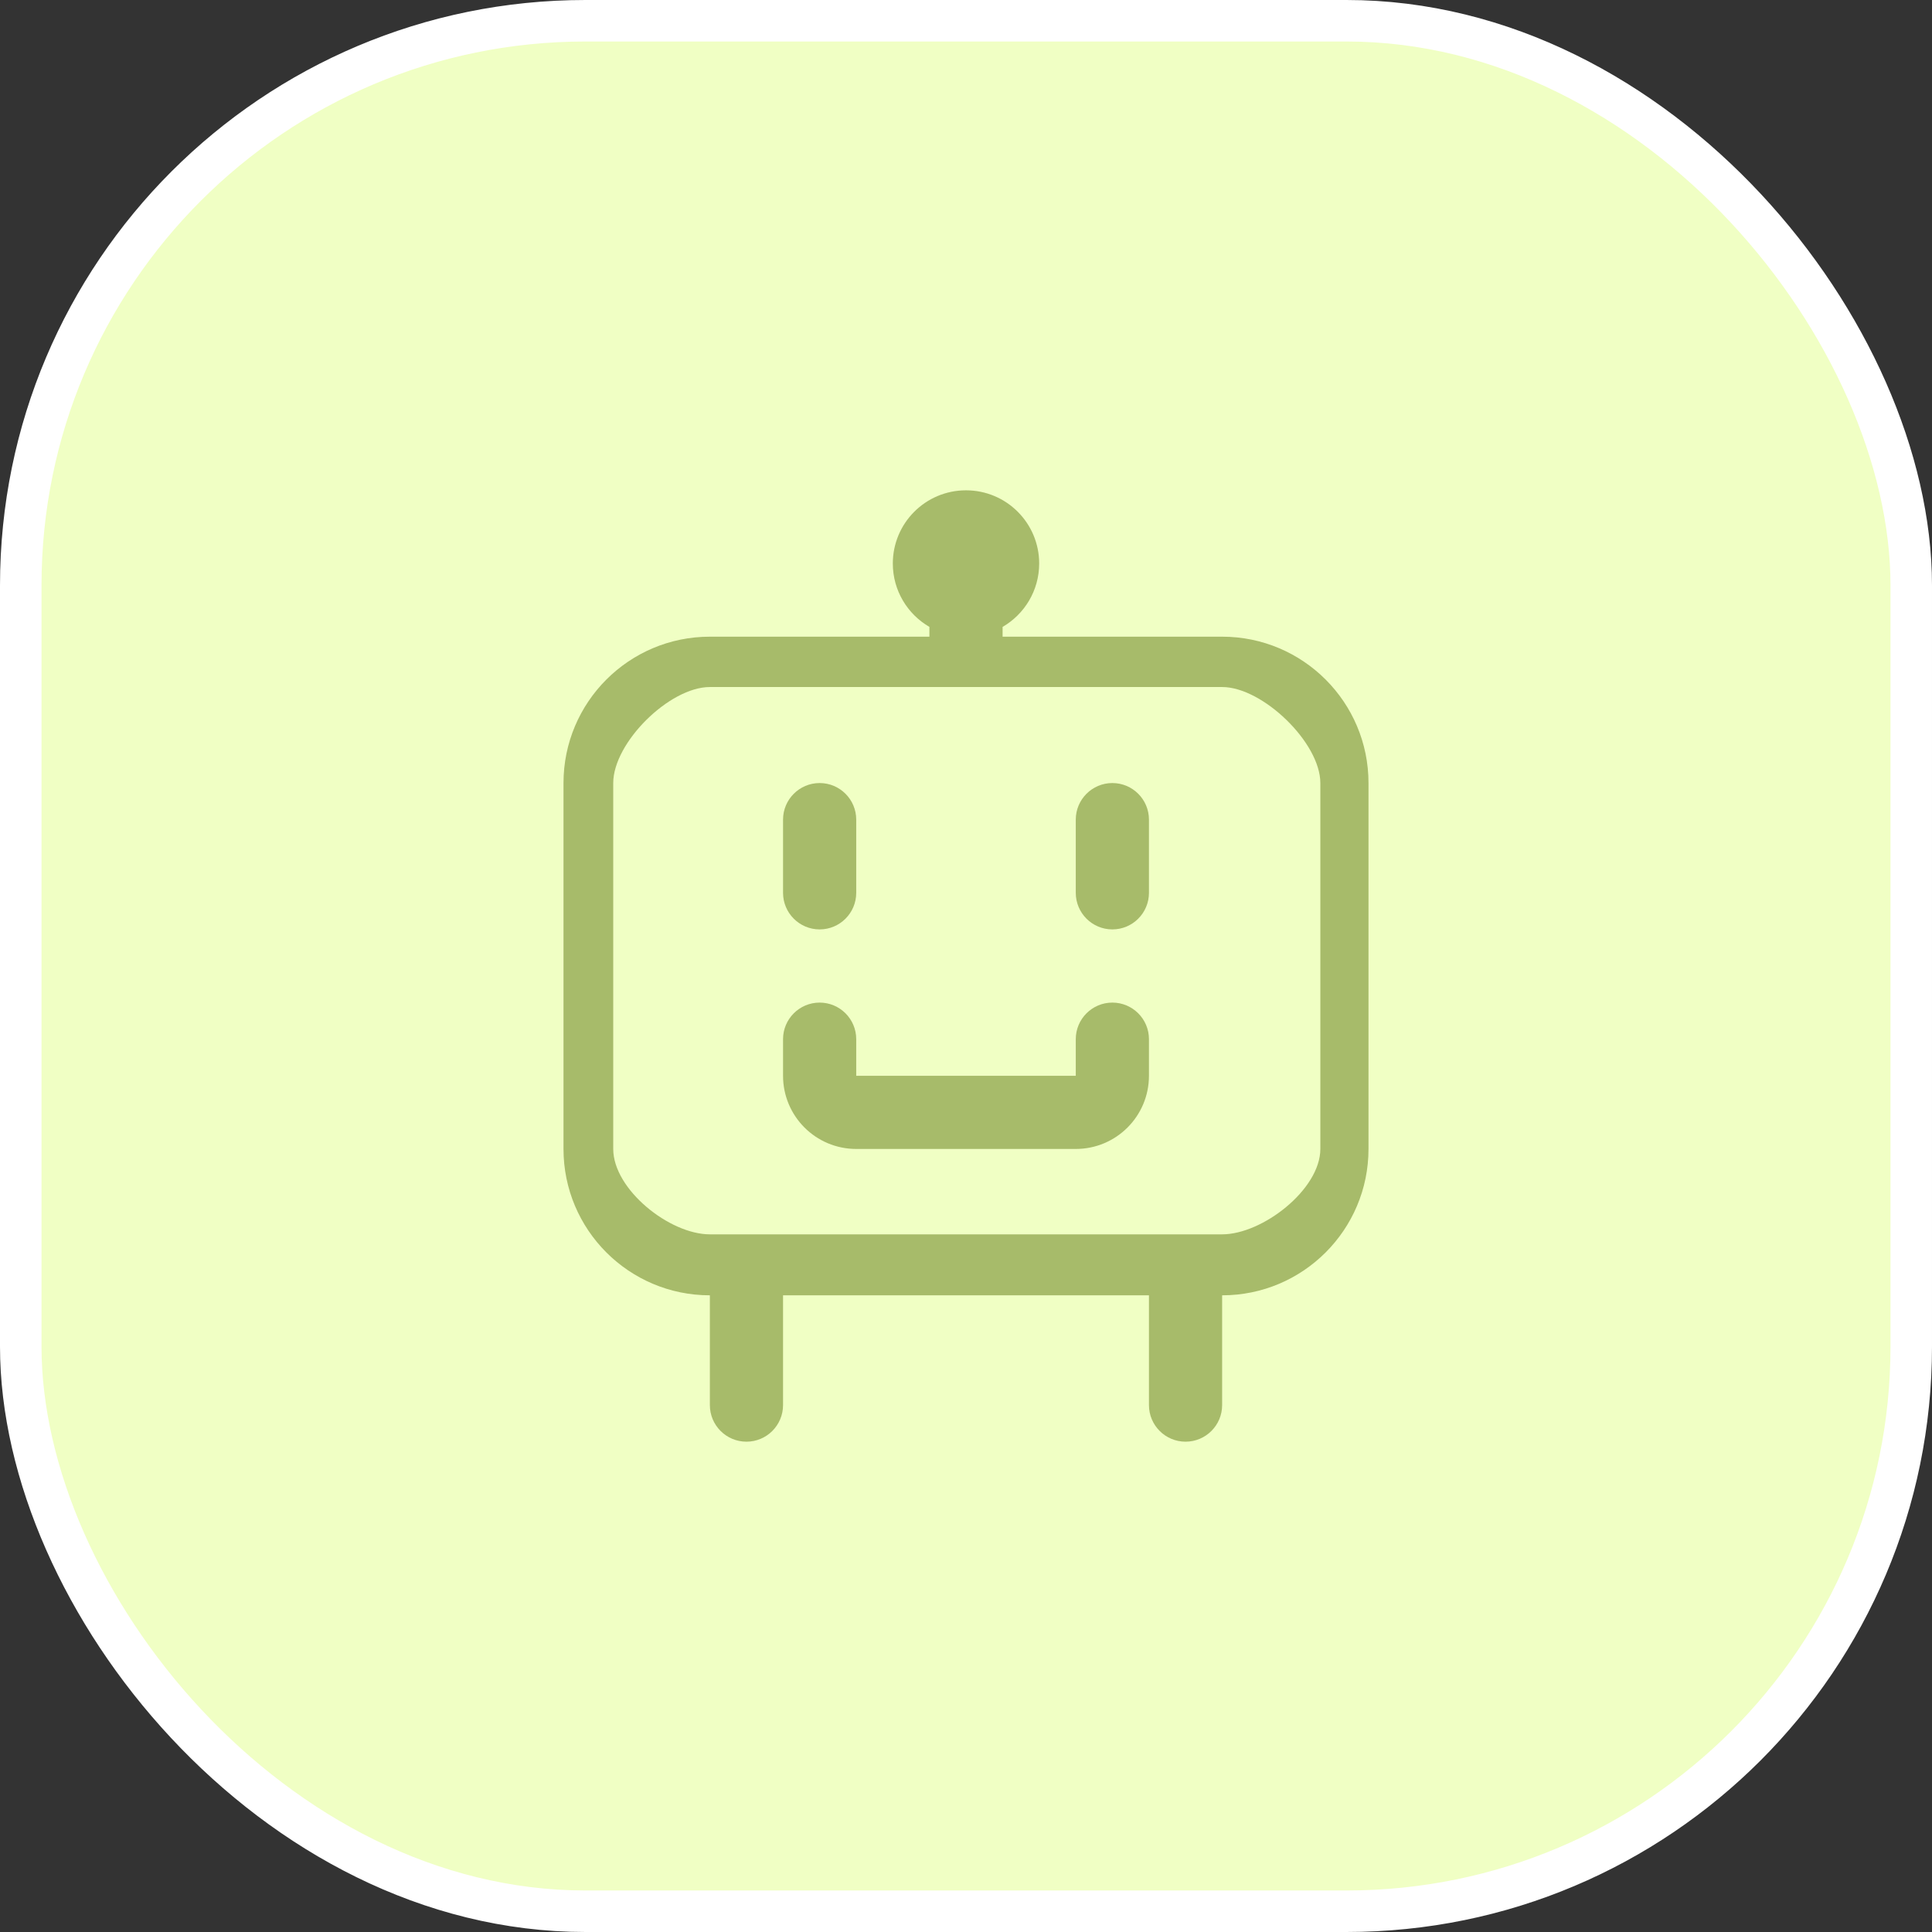 <svg width="66" height="66" viewBox="0 0 66 66" fill="none" xmlns="http://www.w3.org/2000/svg">
<rect x="0" y="0" width="66" height="66" fill="#333333" stroke="none"/>
<rect x="0.709" y="0.709" width="64.582" height="64.582" rx="19.291" fill="#F0FFC4"/>
<rect x="0.709" y="0.709" width="64.582" height="64.582" rx="19.291" stroke="white" stroke-width="1.418"/>
<path fill-rule="evenodd" clip-rule="evenodd" d="M33 16.75C31.619 16.75 30.5 17.869 30.5 19.25C30.5 20.175 31.003 20.983 31.75 21.416V21.75H24.25C21.489 21.75 19.25 23.989 19.25 26.75V39.25C19.25 42.011 21.489 44.25 24.25 44.25V48C24.25 48.69 24.81 49.25 25.5 49.25C26.19 49.25 26.75 48.69 26.75 48V44.25H39.25V48C39.25 48.69 39.81 49.25 40.5 49.25C41.19 49.25 41.75 48.69 41.75 48V44.25C44.511 44.25 46.75 42.011 46.75 39.25V26.75C46.75 23.989 44.511 21.75 41.75 21.75H34.25V21.416C34.997 20.983 35.5 20.175 35.5 19.25C35.5 17.869 34.381 16.75 33 16.75ZM41.75 42.167H40.5H25.5H24.25C22.869 42.167 20.949 40.631 20.949 39.25V26.75C20.949 25.369 22.869 23.47 24.25 23.47H41.75C43.131 23.47 45.105 25.369 45.105 26.75V39.25C45.105 40.631 43.131 42.167 41.75 42.167ZM38 26.75C38.69 26.75 39.25 27.31 39.25 28V30.5C39.25 31.19 38.69 31.75 38 31.75C37.31 31.75 36.75 31.19 36.75 30.5V28C36.75 27.31 37.31 26.75 38 26.75ZM29.25 28C29.25 27.31 28.69 26.75 28 26.75C27.31 26.75 26.75 27.31 26.75 28V30.5C26.75 31.19 27.31 31.75 28 31.75C28.69 31.75 29.25 31.19 29.25 30.5V28ZM29.25 35.5C29.25 34.81 28.69 34.25 28 34.25C27.31 34.25 26.75 34.81 26.75 35.5V36.75C26.75 38.131 27.869 39.25 29.25 39.25H36.75C38.131 39.25 39.25 38.131 39.25 36.75V35.5C39.25 34.81 38.69 34.25 38 34.25C37.31 34.25 36.75 34.81 36.75 35.5V36.75H29.25V35.5Z" fill="#A7BB6A"/>
</svg>
